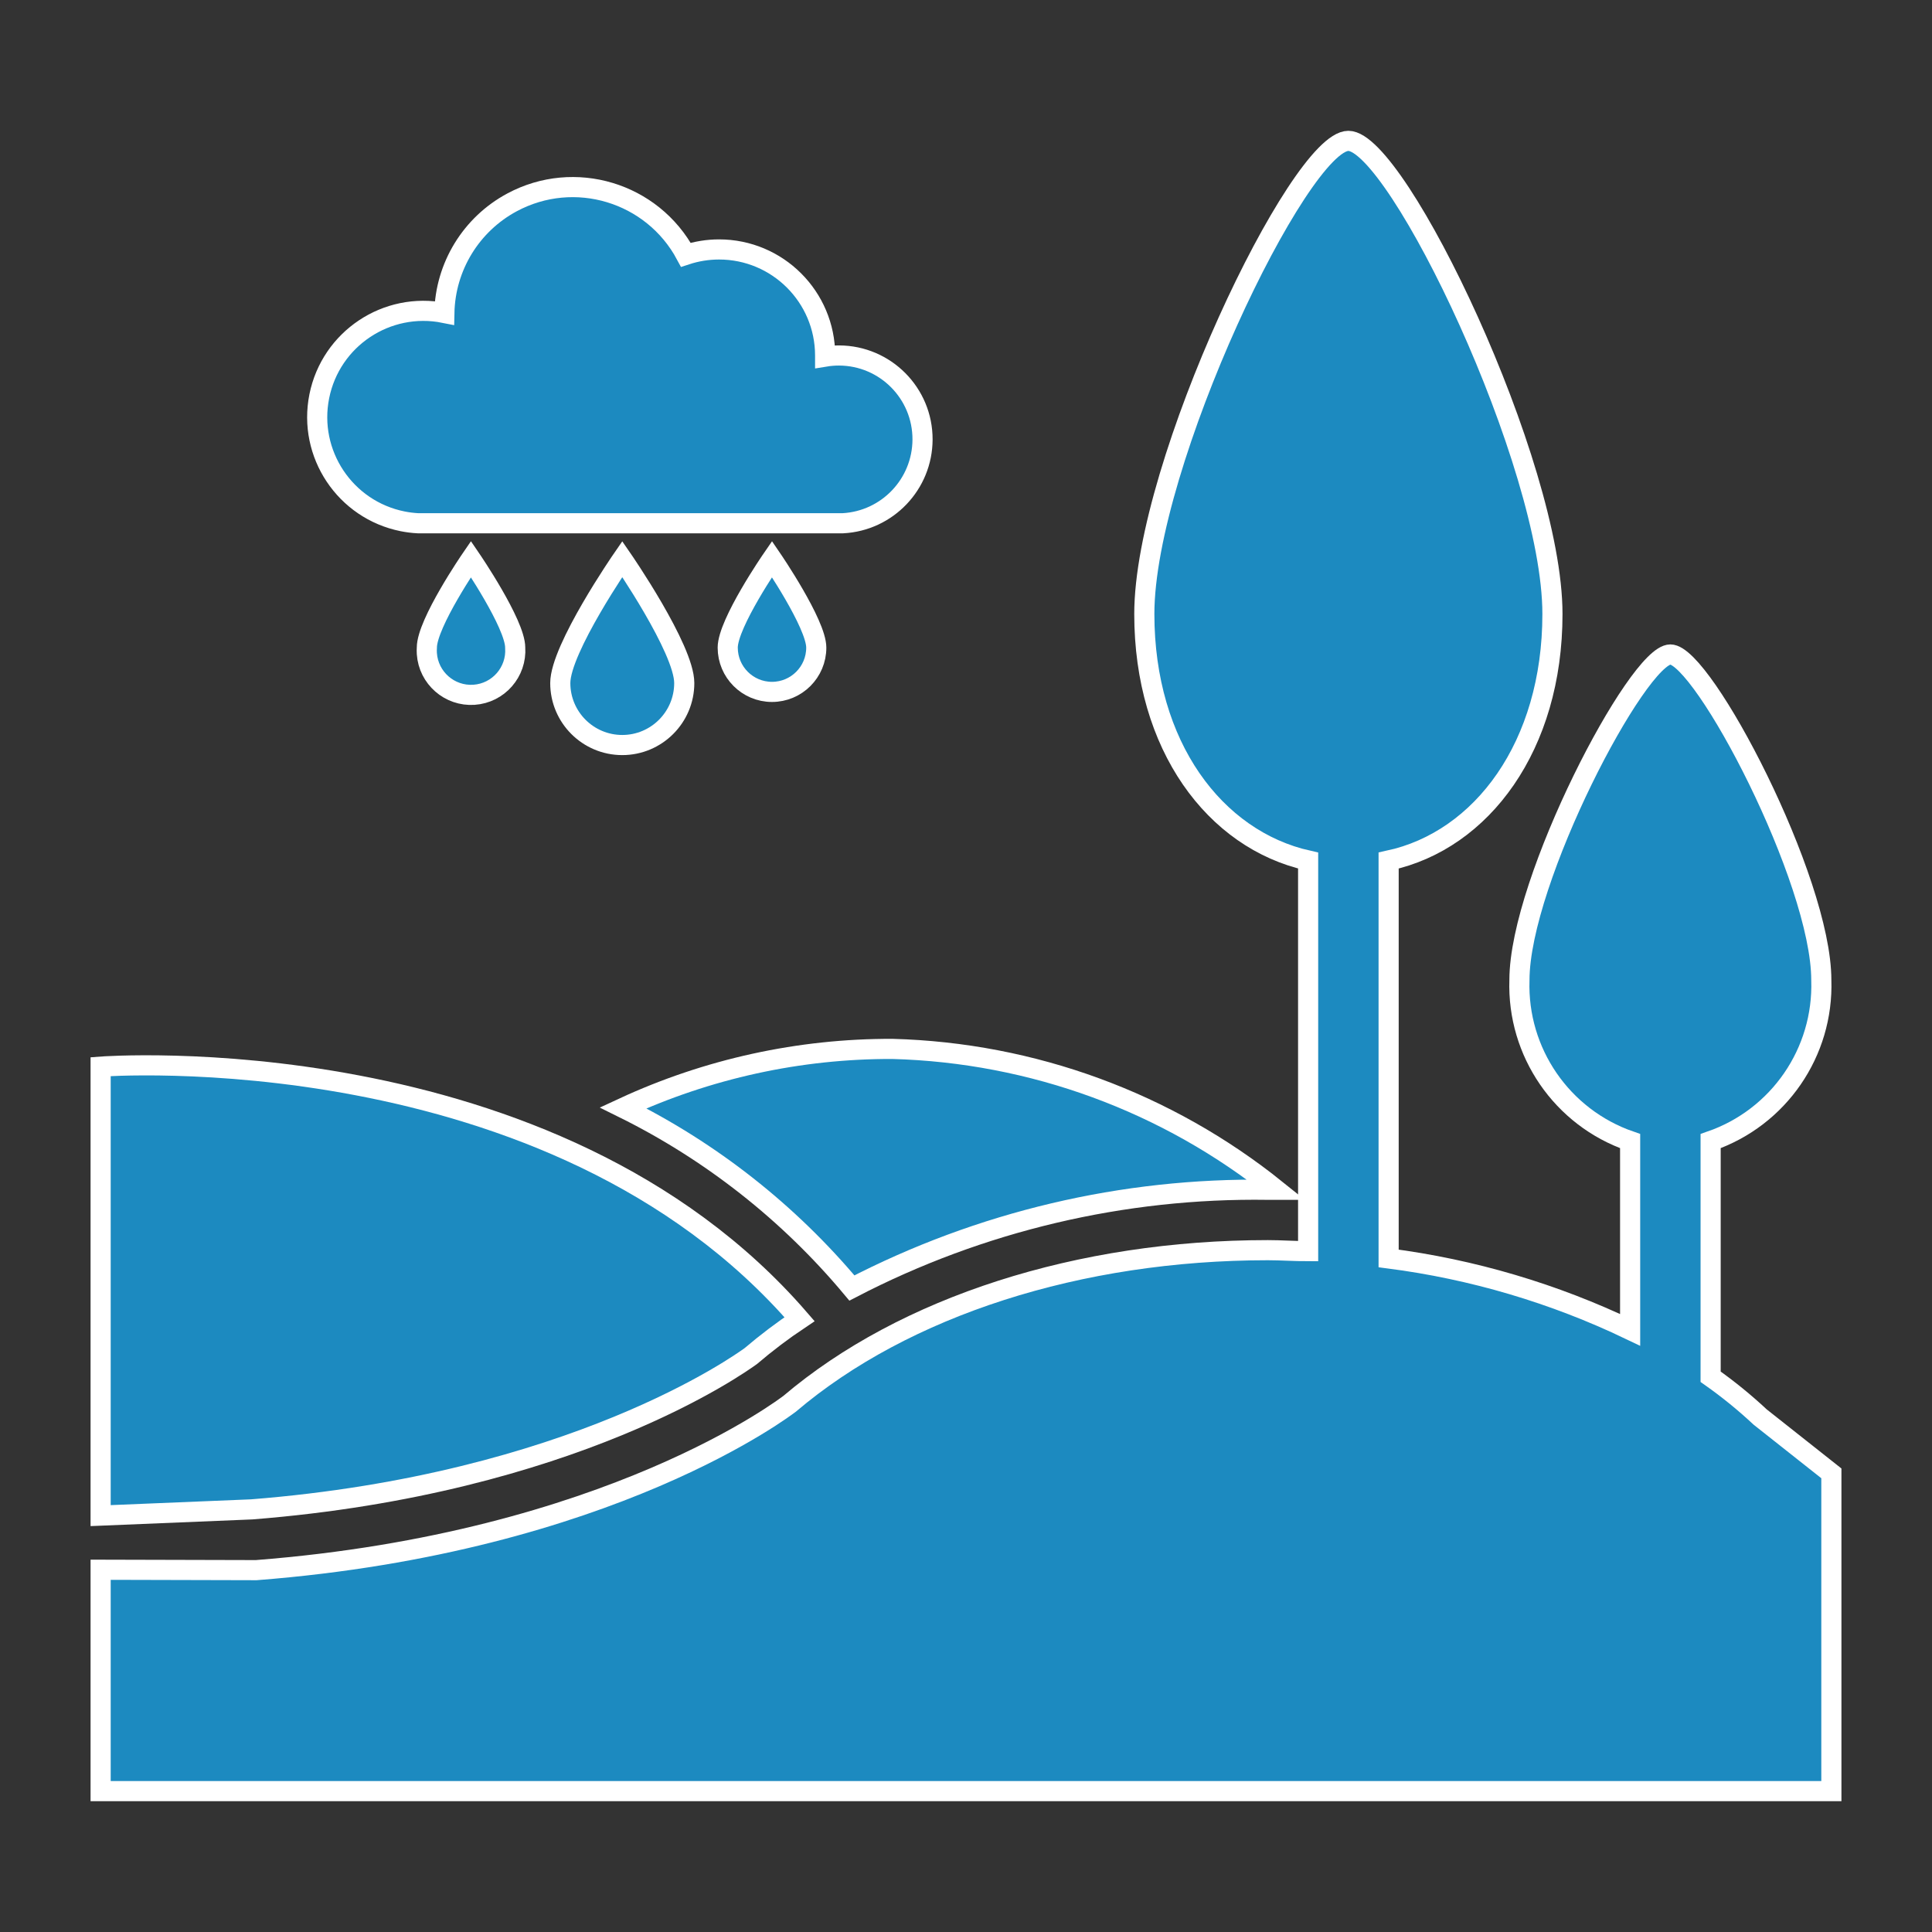 <svg width="129" height="129" xmlns="http://www.w3.org/2000/svg" xmlns:xlink="http://www.w3.org/1999/xlink" xml:space="preserve" overflow="hidden"><rect width="100%" height="100%" fill="#333333" stroke="none"/><defs><clipPath id="clip0"><rect x="432" y="0" width="129" height="129"/></clipPath></defs><g clip-path="url(#clip0)" transform="translate(-432 0)"><path d="M477.688 45.607C477.688 47.893 475.834 49.746 473.549 49.746 471.263 49.746 469.41 47.893 469.41 45.607 469.41 43.322 473.549 37.329 473.549 37.329 473.549 37.329 477.688 43.322 477.688 45.607Z" stroke="#FFFFFF" stroke-width="1.344" fill="#1C8AC0"/><path d="M486.503 43.242C486.503 44.874 485.179 46.198 483.546 46.198 481.914 46.198 480.59 44.874 480.59 43.242 480.59 41.616 483.546 37.329 483.546 37.329 483.546 37.329 486.503 41.656 486.503 43.242Z" stroke="#FFFFFF" stroke-width="1.344" fill="#1C8AC0"/><path d="M466.4 43.242C466.51 44.871 465.279 46.281 463.65 46.391 462.021 46.501 460.611 45.269 460.501 43.64 460.492 43.508 460.492 43.374 460.501 43.242 460.501 41.616 463.444 37.329 463.444 37.329 463.444 37.329 466.4 41.656 466.4 43.242Z" stroke="#FFFFFF" stroke-width="1.344" fill="#1C8AC0"/><path d="M493.598 29.348C493.609 26.26 491.116 23.748 488.029 23.736 487.716 23.735 487.403 23.76 487.094 23.811L487.094 23.731C487.09 19.82 483.916 16.652 480.005 16.656 479.254 16.657 478.508 16.777 477.795 17.012 475.556 12.84 470.358 11.274 466.187 13.513 463.458 14.978 461.732 17.799 461.67 20.895 457.828 20.125 454.089 22.615 453.319 26.457 452.549 30.299 455.039 34.038 458.881 34.809 459.22 34.877 459.564 34.92 459.91 34.938L488.276 34.938C491.252 34.781 493.587 32.327 493.598 29.348Z" stroke="#FFFFFF" stroke-width="1.344" fill="#1C8AC0"/><path d="M488.881 86C497.455 81.551 506.998 79.298 516.656 79.442L517.221 79.442C509.937 73.591 500.936 70.287 491.595 70.036 485.382 70.015 479.239 71.359 473.603 73.973 479.476 76.877 484.68 80.973 488.881 86Z" stroke="#FFFFFF" stroke-width="1.344" fill="#1C8AC0"/><path d="M448.81 100.781C470.23 99.088 481.396 91.079 482.135 90.542 483.171 89.66 484.256 88.838 485.387 88.083 468.819 68.921 438.719 71.219 438.719 71.219L438.719 101.198Z" stroke="#FFFFFF" stroke-width="1.344" fill="#1C8AC0"/><path d="M549.524 94.613C548.486 93.643 547.381 92.745 546.219 91.926L546.219 76.191C550.772 74.615 553.768 70.257 553.609 65.441 553.609 58.722 545.708 43.699 543.531 43.699 541.354 43.699 533.453 58.776 533.453 65.441 533.294 70.257 536.29 74.615 540.844 76.191L540.844 88.795C535.757 86.358 530.313 84.747 524.719 84.025L524.719 57.459C530.954 56.115 535.657 49.799 535.657 40.998 535.657 30.973 525.297 9.406 522.031 9.406 518.766 9.406 508.406 30.973 508.406 40.998 508.406 49.799 513.109 56.061 519.344 57.459L519.344 83.541C518.43 83.541 517.516 83.474 516.656 83.474 504.052 83.474 492.388 87.223 484.729 93.727 484.594 93.821 472.783 102.998 449.106 104.839L438.719 104.812 438.719 119.594 554.281 119.594 554.281 98.376Z" stroke="#FFFFFF" stroke-width="1.344" fill="#1C8AC0"/></g></svg>